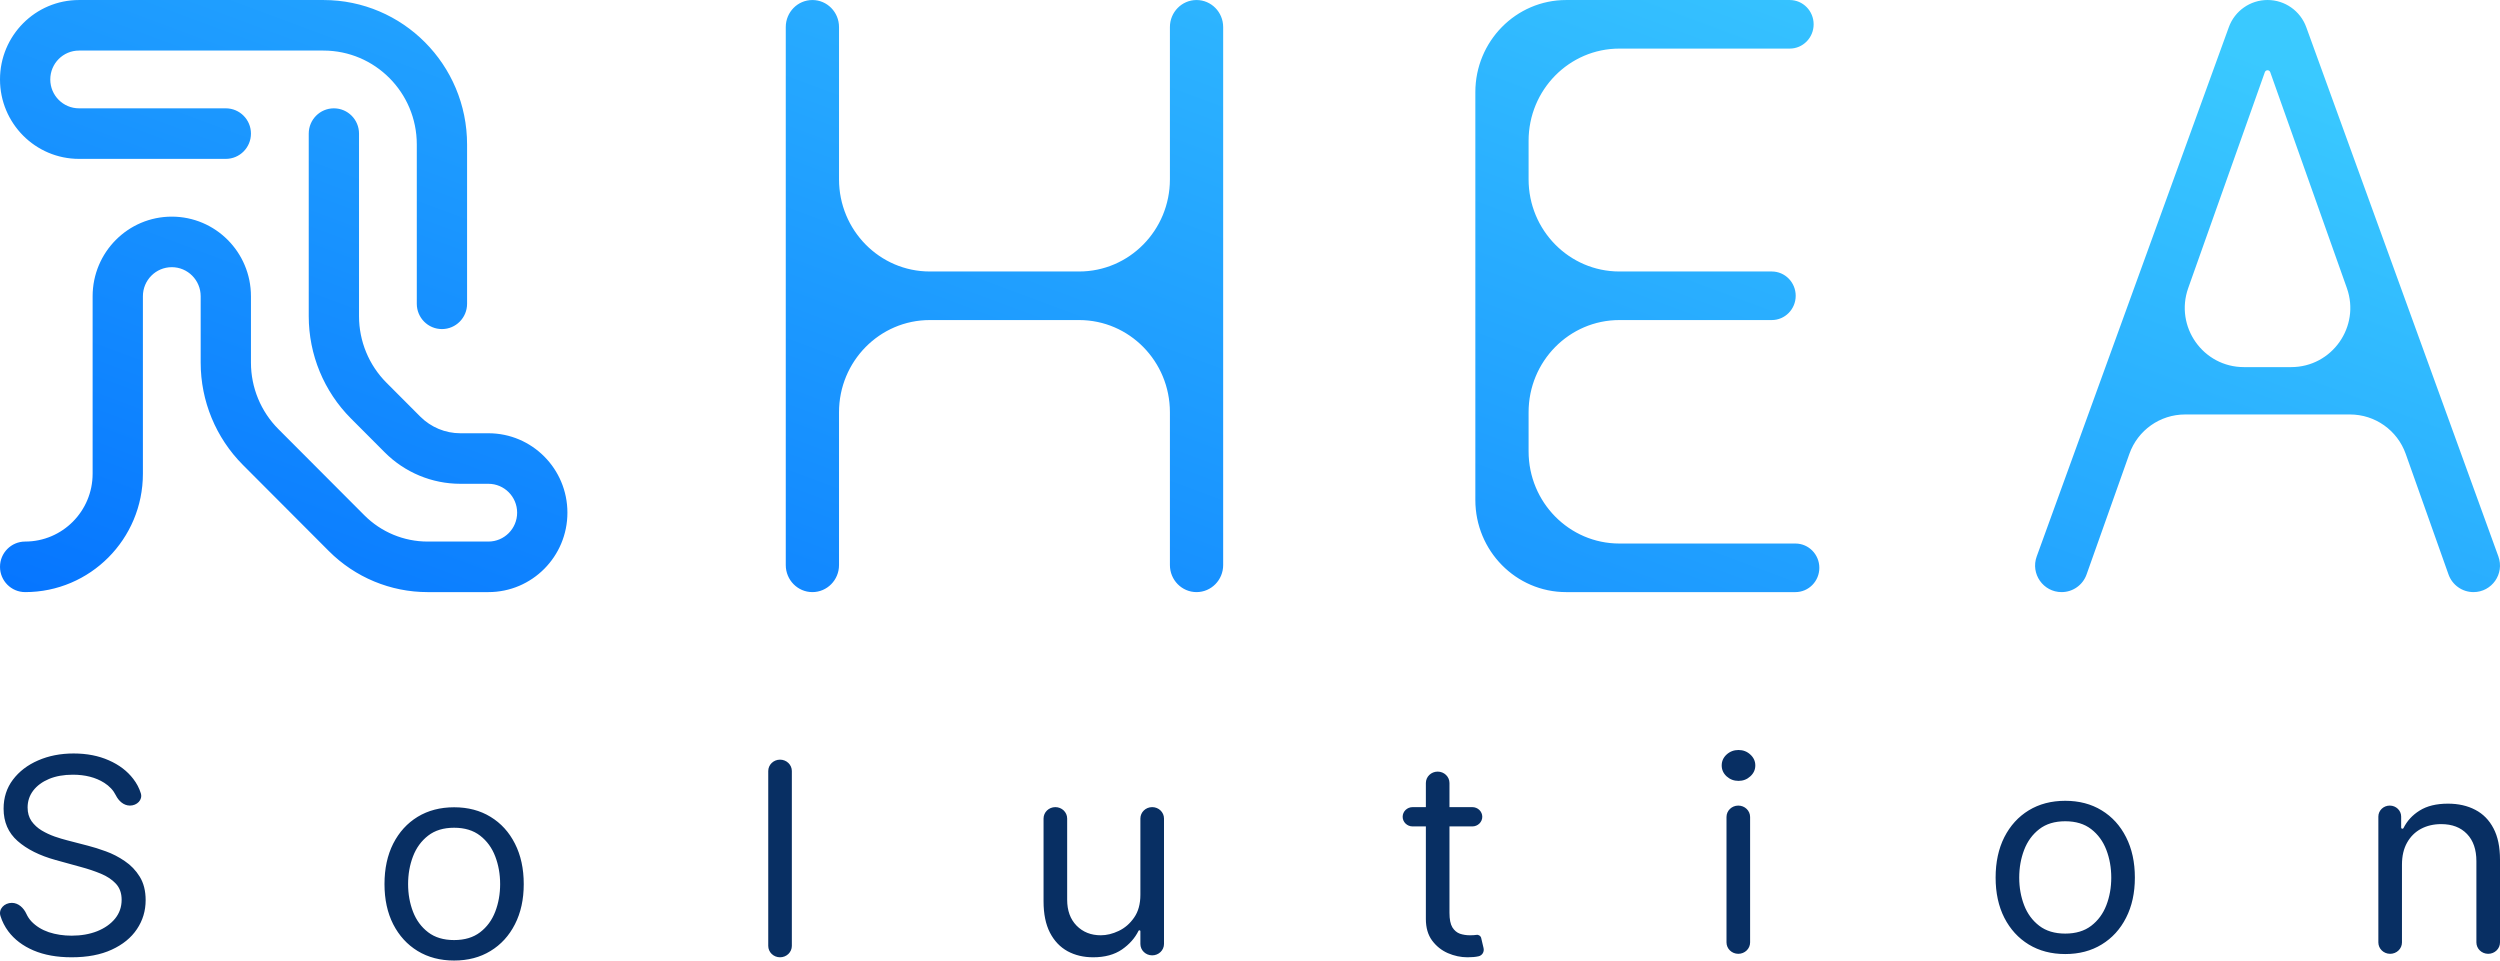 <svg width="380" height="146" viewBox="0 0 380 146" fill="none" xmlns="http://www.w3.org/2000/svg">
<path fill-rule="evenodd" clip-rule="evenodd" d="M264.222 144.98C263.231 144.98 262.428 144.205 262.428 143.249V124.18C262.428 123.224 263.231 122.449 264.222 122.449C265.213 122.449 266.016 123.224 266.016 124.18V143.249C266.016 144.205 265.213 144.98 264.222 144.98ZM264.252 118.694C263.553 118.694 262.95 118.464 262.443 118.005C261.946 117.545 261.698 116.992 261.698 116.347C261.698 115.702 261.946 115.149 262.443 114.689C262.95 114.23 263.553 114 264.252 114C264.952 114 265.55 114.23 266.047 114.689C266.553 115.149 266.807 115.702 266.807 116.347C266.807 116.992 266.553 117.545 266.047 118.005C265.55 118.464 264.952 118.694 264.252 118.694ZM308.367 143.563C309.958 144.531 311.808 145.015 313.917 145.015C316.025 145.015 317.87 144.531 319.452 143.563C321.043 142.595 322.28 141.241 323.162 139.5C324.054 137.759 324.5 135.725 324.5 133.398C324.5 131.051 324.054 129.002 323.162 127.252C322.28 125.501 321.043 124.142 319.452 123.174C317.87 122.206 316.025 121.722 313.917 121.722C311.808 121.722 309.958 122.206 308.367 123.174C306.786 124.142 305.549 125.501 304.657 127.252C303.775 129.002 303.334 131.051 303.334 133.398C303.334 135.725 303.775 137.759 304.657 139.5C305.549 141.241 306.786 142.595 308.367 143.563ZM317.87 140.718C316.836 141.51 315.519 141.906 313.917 141.906C312.315 141.906 310.998 141.51 309.964 140.718C308.93 139.925 308.164 138.884 307.667 137.593C307.171 136.302 306.922 134.904 306.922 133.398C306.922 131.892 307.171 130.489 307.667 129.188C308.164 127.887 308.93 126.836 309.964 126.034C310.998 125.232 312.315 124.831 313.917 124.831C315.519 124.831 316.836 125.232 317.87 126.034C318.904 126.836 319.67 127.887 320.166 129.188C320.663 130.489 320.912 131.892 320.912 133.398C320.912 134.904 320.663 136.302 320.166 137.593C319.67 138.884 318.904 139.925 317.87 140.718ZM365.099 143.249V131.426C365.099 130.116 365.357 129.001 365.874 128.082C366.391 127.163 367.096 126.463 367.988 125.984C368.89 125.505 369.914 125.265 371.059 125.265C372.722 125.265 374.029 125.764 374.982 126.762C375.935 127.749 376.412 129.128 376.412 130.898V143.249C376.412 144.205 377.215 144.98 378.206 144.98C379.197 144.98 380 144.205 380 143.249V130.663C380 128.747 379.671 127.163 379.012 125.911C378.353 124.649 377.43 123.711 376.244 123.094C375.058 122.469 373.675 122.156 372.093 122.156C370.329 122.156 368.89 122.508 367.775 123.212C366.694 123.885 365.879 124.77 365.332 125.866C365.3 125.929 365.235 125.97 365.162 125.97C365.06 125.97 364.977 125.889 364.977 125.791V124.121C364.977 123.198 364.201 122.449 363.244 122.449C362.286 122.449 361.51 123.198 361.51 124.121V143.249C361.51 144.205 362.313 144.98 363.304 144.98C364.295 144.98 365.099 144.205 365.099 143.249ZM225.307 124.15C225.307 123.34 224.627 122.683 223.787 122.683H220.32V119.016C220.32 118.06 219.517 117.285 218.526 117.285C217.535 117.285 216.732 118.06 216.732 119.016V122.683H214.724C213.885 122.683 213.204 123.34 213.204 124.15C213.204 124.96 213.885 125.617 214.724 125.617H216.732V139.699C216.732 141.009 217.046 142.095 217.674 142.955C218.313 143.816 219.114 144.456 220.077 144.877C221.05 145.297 222.043 145.508 223.057 145.508C223.726 145.508 224.279 145.459 224.714 145.361C225.307 145.241 225.634 144.673 225.5 144.104L225.14 142.571C225.064 142.246 224.734 142.039 224.395 142.105C224.142 142.144 223.817 142.163 223.422 142.163C222.895 142.163 222.393 142.085 221.917 141.929C221.45 141.762 221.065 141.44 220.761 140.96C220.467 140.471 220.32 139.738 220.32 138.76V125.617H223.787C224.627 125.617 225.307 124.96 225.307 124.15ZM173.339 136.002V124.414C173.339 123.458 174.142 122.683 175.133 122.683C176.124 122.683 176.928 123.458 176.928 124.414V143.483C176.928 144.439 176.124 145.214 175.133 145.214C174.142 145.214 173.339 144.439 173.339 143.483V141.544C173.339 141.465 173.273 141.401 173.191 141.401C173.133 141.401 173.08 141.433 173.056 141.483C172.507 142.592 171.669 143.537 170.541 144.32C169.386 145.112 167.926 145.508 166.162 145.508C164.702 145.508 163.405 145.2 162.269 144.584C161.134 143.958 160.242 143.019 159.593 141.767C158.945 140.506 158.62 138.917 158.62 137V124.414C158.62 123.458 159.423 122.683 160.414 122.683C161.405 122.683 162.209 123.458 162.209 124.414V136.765C162.209 138.408 162.685 139.719 163.638 140.696C164.601 141.674 165.828 142.163 167.318 142.163C168.21 142.163 169.117 141.943 170.04 141.503C170.972 141.063 171.753 140.388 172.381 139.479C173.02 138.569 173.339 137.411 173.339 136.002ZM120.361 117.197C120.361 116.242 119.558 115.467 118.567 115.467C117.576 115.467 116.773 116.242 116.773 117.197V143.777C116.773 144.733 117.576 145.508 118.567 145.508C119.558 145.508 120.361 144.733 120.361 143.777V117.197ZM69.026 146C66.918 146 65.067 145.516 63.476 144.548C61.895 143.58 60.658 142.225 59.766 140.485C58.884 138.744 58.443 136.71 58.443 134.383C58.443 132.036 58.884 129.987 59.766 128.236C60.658 126.486 61.895 125.127 63.476 124.159C65.067 123.19 66.918 122.706 69.026 122.706C71.135 122.706 72.98 123.19 74.561 124.159C76.152 125.127 77.389 126.486 78.271 128.236C79.163 129.987 79.609 132.036 79.609 134.383C79.609 136.71 79.163 138.744 78.271 140.485C77.389 142.225 76.152 143.58 74.561 144.548C72.98 145.516 71.135 146 69.026 146ZM69.026 142.89C70.628 142.89 71.945 142.494 72.979 141.702C74.013 140.91 74.779 139.869 75.275 138.578C75.772 137.287 76.021 135.888 76.021 134.383C76.021 132.877 75.772 131.473 75.275 130.173C74.779 128.872 74.013 127.821 72.979 127.019C71.945 126.217 70.628 125.816 69.026 125.816C67.424 125.816 66.106 126.217 65.073 127.019C64.039 127.821 63.273 128.872 62.776 130.173C62.28 131.473 62.031 132.877 62.031 134.383C62.031 135.888 62.28 137.287 62.776 138.578C63.273 139.869 64.039 140.91 65.073 141.702C66.106 142.494 67.424 142.89 69.026 142.89ZM17.609 120.888C18.023 121.726 18.788 122.449 19.751 122.449C20.824 122.449 21.712 121.577 21.406 120.585C21.163 119.799 20.779 119.066 20.253 118.386C19.34 117.193 18.104 116.254 16.543 115.569C14.981 114.875 13.197 114.528 11.19 114.528C9.203 114.528 7.404 114.88 5.792 115.584C4.191 116.278 2.913 117.256 1.96 118.518C1.018 119.769 0.546 121.236 0.546 122.918C0.546 124.942 1.256 126.58 2.675 127.832C4.094 129.084 6.02 130.047 8.453 130.722L12.285 131.778C13.38 132.071 14.399 132.414 15.341 132.805C16.284 133.196 17.044 133.704 17.622 134.33C18.2 134.956 18.489 135.768 18.489 136.765C18.489 137.861 18.154 138.819 17.485 139.64C16.816 140.452 15.909 141.088 14.764 141.547C13.618 141.997 12.325 142.222 10.886 142.222C9.649 142.222 8.494 142.046 7.419 141.694C6.355 141.332 5.473 140.784 4.773 140.051C4.458 139.711 4.204 139.33 4.012 138.908C3.603 138.012 2.808 137.235 1.794 137.235C0.66 137.235 -0.261 138.176 0.068 139.223C0.333 140.069 0.731 140.848 1.261 141.562C2.193 142.804 3.471 143.772 5.093 144.466C6.725 145.161 8.656 145.508 10.886 145.508C13.278 145.508 15.311 145.121 16.983 144.349C18.666 143.576 19.944 142.535 20.815 141.224C21.697 139.914 22.138 138.447 22.138 136.824C22.138 135.416 21.839 134.228 21.241 133.259C20.643 132.291 19.883 131.499 18.96 130.883C18.048 130.257 17.09 129.763 16.086 129.402C15.093 129.04 14.191 128.756 13.38 128.551L10.217 127.729C9.639 127.583 9.006 127.392 8.316 127.157C7.627 126.913 6.968 126.605 6.34 126.233C5.711 125.852 5.194 125.378 4.789 124.81C4.393 124.233 4.196 123.544 4.196 122.742C4.196 121.784 4.479 120.928 5.047 120.175C5.625 119.422 6.426 118.831 7.45 118.4C8.484 117.97 9.69 117.755 11.069 117.755C12.954 117.755 14.546 118.166 15.843 118.987C16.644 119.494 17.233 120.128 17.609 120.888Z" fill="#082F63"/>
<path fill-rule="evenodd" clip-rule="evenodd" d="M313.365 90C310.569 90 308.623 87.216 309.579 84.583L338.782 4.13C339.682 1.65 342.034 0 344.666 0C347.299 0 349.65 1.65 350.551 4.13L379.754 84.583C380.71 87.216 378.764 90 375.968 90C374.264 90 372.744 88.925 372.173 87.316L365.667 68.984C364.393 65.396 361.005 63 357.205 63H332.128C328.328 63 324.94 65.396 323.666 68.984L317.16 87.316C316.589 88.925 315.069 90 313.365 90ZM356.723 43.784C358.802 49.643 354.467 55.8 348.262 55.8H341.071C334.866 55.8 330.53 49.643 332.61 43.784L344.257 10.969C344.318 10.795 344.482 10.679 344.666 10.679C344.85 10.679 345.015 10.795 345.076 10.969L356.723 43.784ZM12.009 7.686C9.597 7.686 7.642 9.651 7.642 12.076C7.642 14.501 9.597 16.466 12.009 16.466H34.325C36.435 16.466 38.145 18.186 38.145 20.307C38.145 22.429 36.435 24.149 34.325 24.149H12.009C5.377 24.149 6.10352e-05 18.743 6.10352e-05 12.076C6.10352e-05 5.408 5.377 0.003 12.009 0.003H49.161C61.22 0.003 70.996 9.831 70.996 21.954V46.178C70.996 48.299 69.285 50.019 67.174 50.019C65.064 50.019 63.353 48.299 63.353 46.178V21.954C63.353 14.074 56.999 7.686 49.161 7.686H12.009ZM50.749 16.466C52.86 16.466 54.571 18.186 54.571 20.307V48.068C54.571 51.859 56.072 55.495 58.742 58.172L60.486 59.92L63.881 63.322C65.499 64.944 67.69 65.855 69.975 65.855H74.238C80.871 65.855 86.247 71.26 86.247 77.927C86.247 84.595 80.87 90 74.238 90H64.994C59.368 90 53.972 87.758 49.988 83.765L36.922 70.668C32.813 66.55 30.503 60.956 30.503 55.123V45.026C30.503 42.588 28.537 40.611 26.112 40.611C23.687 40.611 21.721 42.588 21.721 45.026V72.006C21.721 81.944 13.707 90 3.821 90C1.711 90 6.10352e-05 88.28 6.10352e-05 86.159C6.10352e-05 84.037 1.711 82.317 3.821 82.317C9.486 82.317 14.079 77.7 14.079 72.006V45.026C14.079 38.345 19.466 32.929 26.112 32.929C32.758 32.929 38.145 38.345 38.145 45.026V55.123C38.145 58.915 39.647 62.55 42.318 65.227L55.384 78.324C57.935 80.881 61.391 82.317 64.994 82.317H74.238C76.65 82.317 78.605 80.352 78.605 77.927C78.605 75.503 76.65 73.537 74.238 73.537H69.975C65.667 73.537 61.536 71.82 58.485 68.763L53.347 63.612C49.238 59.494 46.928 53.901 46.928 48.068V20.307C46.928 18.186 48.639 16.466 50.749 16.466ZM123.484 90C121.249 90 119.437 88.16 119.437 85.891V4.112C119.437 1.843 121.249 0.003 123.484 0.003C125.72 0.003 127.531 1.843 127.531 4.112V27.258C127.531 34.994 133.709 41.266 141.33 41.266H164.029C171.649 41.266 177.827 34.994 177.827 27.258V4.112C177.827 1.843 179.639 0.003 181.874 0.003C184.109 0.003 185.921 1.843 185.921 4.112V85.891C185.921 88.16 184.109 90 181.874 90C179.639 90 177.827 88.16 177.827 85.891V62.658C177.827 54.921 171.649 48.649 164.029 48.649H141.33C133.709 48.649 127.531 54.921 127.531 62.658V85.891C127.531 88.16 125.72 90 123.484 90ZM224.252 75.991C224.252 83.728 230.43 90 238.051 90H272.903C274.911 90 276.539 88.347 276.539 86.309C276.539 84.27 274.911 82.617 272.903 82.617H246.145C238.524 82.617 232.346 76.346 232.346 68.609V62.658C232.346 54.921 238.524 48.649 246.145 48.649H269.311C271.319 48.649 272.946 46.996 272.946 44.958C272.946 42.919 271.319 41.266 269.311 41.266H246.145C238.524 41.266 232.346 34.994 232.346 27.258V21.395C232.346 13.658 238.524 7.386 246.145 7.386H272.037C274.046 7.386 275.673 5.733 275.673 3.695C275.673 1.656 274.046 0.003 272.037 0.003H238.051C230.43 0.003 224.252 6.275 224.252 14.012V75.991Z" fill="url(#paint0_linear_37_61)"/>
<defs>
<linearGradient id="paint0_linear_37_61" x1="104.275" y1="151.5" x2="179.898" y2="-51.894" gradientUnits="userSpaceOnUse">
<stop stop-color="#006CFF"/>
<stop offset="1" stop-color="#3AC9FF"/>
</linearGradient>
</defs>
</svg>
